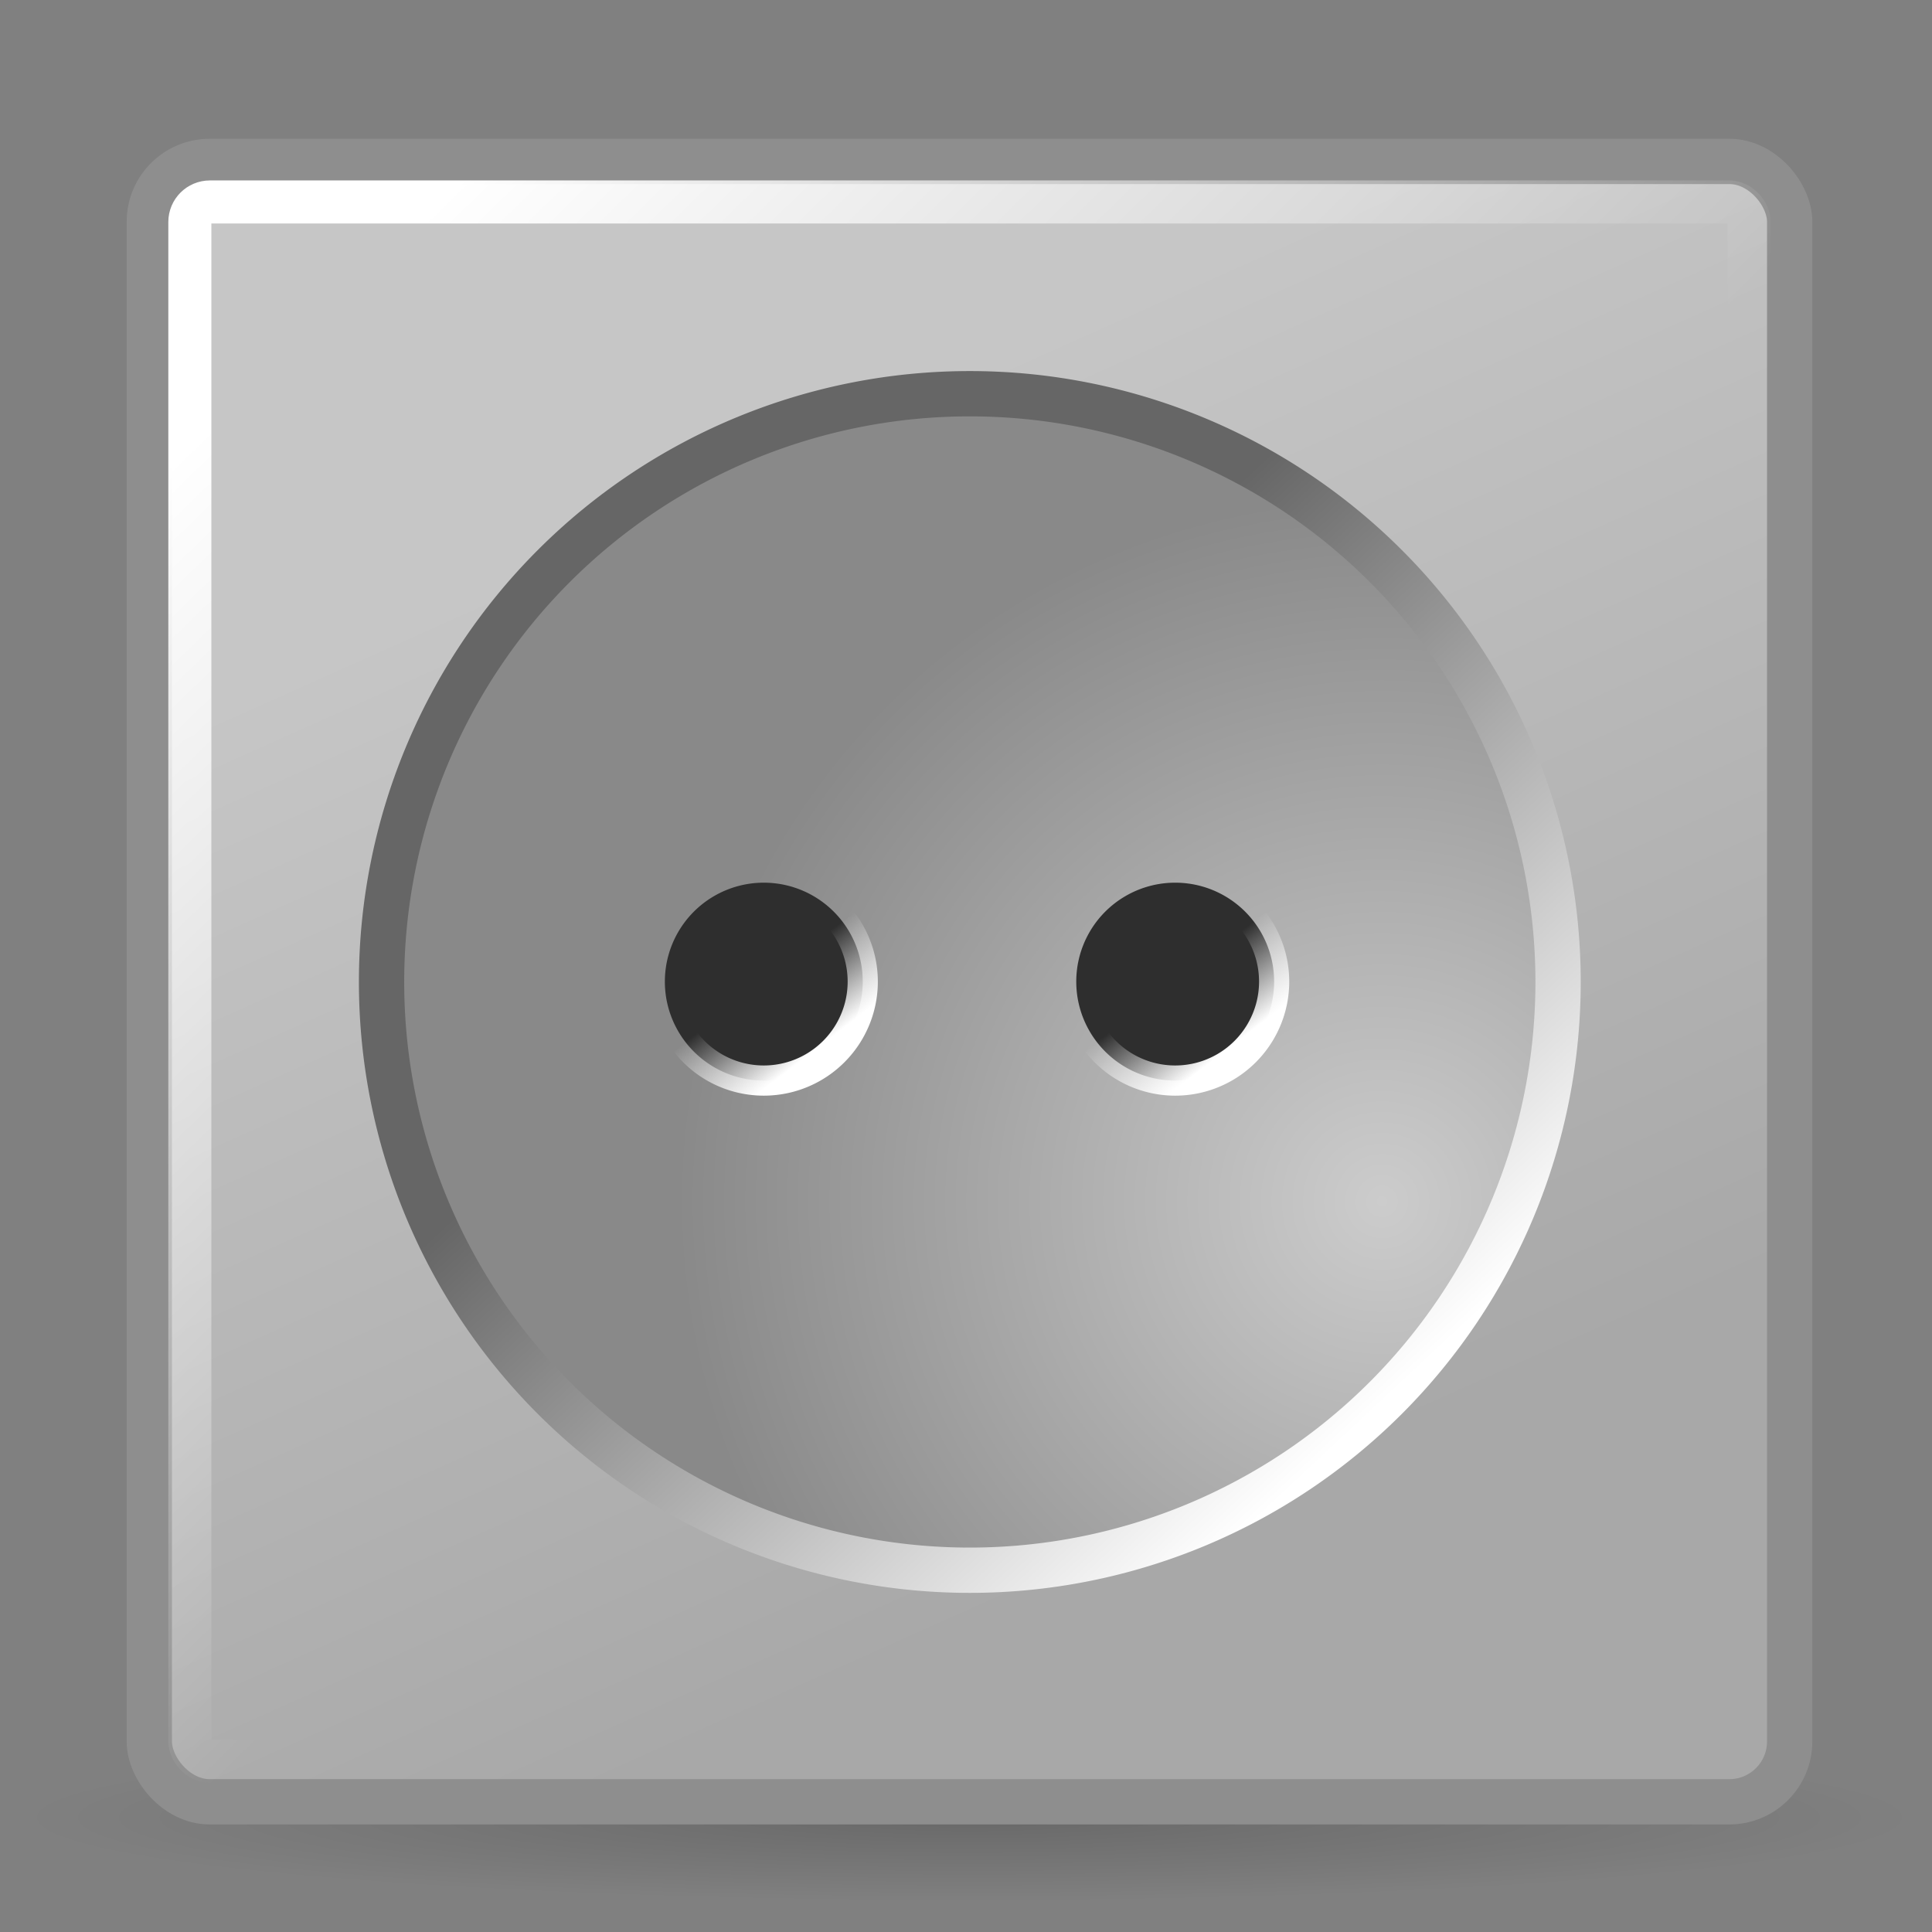 <?xml version="1.0" encoding="UTF-8" standalone="no"?>
<!-- Created with Inkscape (http://www.inkscape.org/) -->
<svg
   xmlns:dc="http://purl.org/dc/elements/1.1/"
   xmlns:cc="http://web.resource.org/cc/"
   xmlns:rdf="http://www.w3.org/1999/02/22-rdf-syntax-ns#"
   xmlns:svg="http://www.w3.org/2000/svg"
   xmlns="http://www.w3.org/2000/svg"
   xmlns:xlink="http://www.w3.org/1999/xlink"
   xmlns:sodipodi="http://inkscape.sourceforge.net/DTD/sodipodi-0.dtd"
   xmlns:inkscape="http://www.inkscape.org/namespaces/inkscape"
   width="128px"
   height="128px"
   id="svg2"
   sodipodi:version="0.32"
   inkscape:version="0.42.2"
   sodipodi:docbase="/home/silvestre/docs/icons/Nuovo/scalable/mimetypes/misc"
   sodipodi:docname="gnome-mime-x-special-socket.svg">
  <rect width="100%" height="100%" fill="#808080" stroke="none"/>
  <defs
     id="defs4">
    <linearGradient
       inkscape:collect="always"
       id="linearGradient2841">
      <stop
         style="stop-color:#000000;stop-opacity:0.181"
         offset="0"
         id="stop2843" />
      <stop
         style="stop-color:#000000;stop-opacity:0;"
         offset="1"
         id="stop2845" />
    </linearGradient>
    <linearGradient
       inkscape:collect="always"
       id="linearGradient2811">
      <stop
         style="stop-color:#c6c6c6;stop-opacity:1"
         offset="0"
         id="stop2813" />
      <stop
         style="stop-color:#a8a8a8;stop-opacity:1"
         offset="1"
         id="stop2815" />
    </linearGradient>
    <linearGradient
       inkscape:collect="always"
       id="linearGradient2065">
      <stop
         style="stop-color:#ffffff;stop-opacity:1;"
         offset="0"
         id="stop2067" />
      <stop
         style="stop-color:#ffffff;stop-opacity:0;"
         offset="1"
         id="stop2069" />
    </linearGradient>
    <linearGradient
       inkscape:collect="always"
       id="linearGradient2055">
      <stop
         style="stop-color:#cccccc;stop-opacity:1"
         offset="0"
         id="stop2057" />
      <stop
         style="stop-color:#898989;stop-opacity:1"
         offset="1"
         id="stop2059" />
    </linearGradient>
    <linearGradient
       inkscape:collect="always"
       id="linearGradient2047">
      <stop
         style="stop-color:#ffffff;stop-opacity:1;"
         offset="0"
         id="stop2049" />
      <stop
         style="stop-color:#666666;stop-opacity:1"
         offset="1"
         id="stop2051" />
    </linearGradient>
    <linearGradient
       inkscape:collect="always"
       id="linearGradient2037">
      <stop
         style="stop-color:#ffffff;stop-opacity:1;"
         offset="0"
         id="stop2039" />
      <stop
         style="stop-color:#ffffff;stop-opacity:0;"
         offset="1"
         id="stop2041" />
    </linearGradient>
    <linearGradient
       inkscape:collect="always"
       xlink:href="#linearGradient2037"
       id="linearGradient2043"
       x1="18.976"
       y1="22.426"
       x2="64.345"
       y2="69.003"
       gradientUnits="userSpaceOnUse" />
    <linearGradient
       inkscape:collect="always"
       xlink:href="#linearGradient2047"
       id="linearGradient2053"
       x1="76.65"
       y1="83.641"
       x2="51.039"
       y2="56.256"
       gradientUnits="userSpaceOnUse" />
    <radialGradient
       inkscape:collect="always"
       xlink:href="#linearGradient2055"
       id="radialGradient2061"
       cx="74.885"
       cy="73.896"
       fx="74.885"
       fy="73.896"
       r="29.739"
       gradientUnits="userSpaceOnUse"
       gradientTransform="matrix(1.154,2.561518e-16,-2.561518e-16,1.154,-10.118,-11.114)" />
    <linearGradient
       inkscape:collect="always"
       xlink:href="#linearGradient2065"
       id="linearGradient2081"
       gradientUnits="userSpaceOnUse"
       x1="54.167"
       y1="70.383"
       x2="50.717"
       y2="65.898" />
    <linearGradient
       inkscape:collect="always"
       xlink:href="#linearGradient2065"
       id="linearGradient2083"
       gradientUnits="userSpaceOnUse"
       x1="54.167"
       y1="70.383"
       x2="50.717"
       y2="65.898" />
    <linearGradient
       inkscape:collect="always"
       xlink:href="#linearGradient2811"
       id="linearGradient2817"
       x1="33.121"
       y1="37.606"
       x2="64.345"
       y2="107.299"
       gradientUnits="userSpaceOnUse" />
    <linearGradient
       inkscape:collect="always"
       xlink:href="#linearGradient2811"
       id="linearGradient2827"
       gradientUnits="userSpaceOnUse"
       x1="33.121"
       y1="37.606"
       x2="64.345"
       y2="107.299" />
    <linearGradient
       inkscape:collect="always"
       xlink:href="#linearGradient2037"
       id="linearGradient2829"
       gradientUnits="userSpaceOnUse"
       x1="18.976"
       y1="22.426"
       x2="64.345"
       y2="69.003" />
    <radialGradient
       inkscape:collect="always"
       xlink:href="#linearGradient2055"
       id="radialGradient2831"
       gradientUnits="userSpaceOnUse"
       gradientTransform="matrix(1.154,2.561518e-16,-2.561518e-16,1.154,-10.118,-11.114)"
       cx="74.885"
       cy="73.896"
       fx="74.885"
       fy="73.896"
       r="29.739" />
    <linearGradient
       inkscape:collect="always"
       xlink:href="#linearGradient2047"
       id="linearGradient2833"
       gradientUnits="userSpaceOnUse"
       x1="76.65"
       y1="83.641"
       x2="51.039"
       y2="56.256" />
    <linearGradient
       inkscape:collect="always"
       xlink:href="#linearGradient2065"
       id="linearGradient2835"
       gradientUnits="userSpaceOnUse"
       x1="54.167"
       y1="70.383"
       x2="50.717"
       y2="65.898" />
    <linearGradient
       inkscape:collect="always"
       xlink:href="#linearGradient2065"
       id="linearGradient2837"
       gradientUnits="userSpaceOnUse"
       x1="54.167"
       y1="70.383"
       x2="50.717"
       y2="65.898" />
    <radialGradient
       inkscape:collect="always"
       xlink:href="#linearGradient2841"
       id="radialGradient2847"
       cx="65.208"
       cy="120.41"
       fx="65.208"
       fy="120.41"
       r="62.447"
       gradientTransform="matrix(1,0,0,8.839779e-2,0,109.766)"
       gradientUnits="userSpaceOnUse" />
    <radialGradient
       inkscape:collect="always"
       xlink:href="#linearGradient2841"
       id="radialGradient2859"
       gradientUnits="userSpaceOnUse"
       gradientTransform="matrix(1,0,0,8.839779e-2,0,109.766)"
       cx="65.208"
       cy="120.41"
       fx="65.208"
       fy="120.41"
       r="62.447" />
    <linearGradient
       inkscape:collect="always"
       xlink:href="#linearGradient2811"
       id="linearGradient2861"
       gradientUnits="userSpaceOnUse"
       x1="33.121"
       y1="37.606"
       x2="64.345"
       y2="107.299" />
    <linearGradient
       inkscape:collect="always"
       xlink:href="#linearGradient2037"
       id="linearGradient2863"
       gradientUnits="userSpaceOnUse"
       x1="18.976"
       y1="22.426"
       x2="64.345"
       y2="69.003" />
    <radialGradient
       inkscape:collect="always"
       xlink:href="#linearGradient2055"
       id="radialGradient2865"
       gradientUnits="userSpaceOnUse"
       gradientTransform="matrix(1.154,2.561518e-16,-2.561518e-16,1.154,-10.118,-11.114)"
       cx="74.885"
       cy="73.896"
       fx="74.885"
       fy="73.896"
       r="29.739" />
    <linearGradient
       inkscape:collect="always"
       xlink:href="#linearGradient2047"
       id="linearGradient2867"
       gradientUnits="userSpaceOnUse"
       x1="76.65"
       y1="83.641"
       x2="51.039"
       y2="56.256" />
    <linearGradient
       inkscape:collect="always"
       xlink:href="#linearGradient2065"
       id="linearGradient2869"
       gradientUnits="userSpaceOnUse"
       x1="54.167"
       y1="70.383"
       x2="50.717"
       y2="65.898" />
    <linearGradient
       inkscape:collect="always"
       xlink:href="#linearGradient2065"
       id="linearGradient2871"
       gradientUnits="userSpaceOnUse"
       x1="54.167"
       y1="70.383"
       x2="50.717"
       y2="65.898" />
  </defs>
  <sodipodi:namedview
     id="base"
     pagecolor="#ffffff"
     bordercolor="#666666"
     borderopacity="1.0"
     inkscape:pageopacity="0.0"
     inkscape:pageshadow="2"
     inkscape:zoom="1.0247524"
     inkscape:cx="194.80102"
     inkscape:cy="57.857609"
     inkscape:document-units="px"
     inkscape:current-layer="layer1"
     inkscape:window-width="772"
     inkscape:window-height="543"
     inkscape:window-x="214"
     inkscape:window-y="55" />
  <g
     inkscape:label="Layer 1"
     inkscape:groupmode="layer"
     id="layer1">
    <g
       id="g2849"
       transform="translate(-0.976,0)">
      <path
         d="M 127.655 120.41 A 62.447 5.52 0 1 1  2.76,120.41 A 62.447 5.52 0 1 1  127.655 120.41 z"
         sodipodi:ry="5.5202155"
         sodipodi:rx="62.447441"
         sodipodi:cy="120.40971"
         sodipodi:cx="65.207550"
         id="path2839"
         style="opacity:1;color:#000000;fill:url(#radialGradient2859);fill-opacity:1;fill-rule:evenodd;stroke:none;stroke-width:2;stroke-linecap:round;stroke-linejoin:round;marker:none;marker-start:none;marker-mid:none;marker-end:none;stroke-miterlimit:4;stroke-dasharray:none;stroke-dashoffset:0;stroke-opacity:1;visibility:visible;display:inline;overflow:visible"
         sodipodi:type="arc" />
      <g
         transform="translate(0.863,0.69)"
         id="g2819">
        <rect
           style="opacity:1;color:#000000;fill:url(#linearGradient2861);fill-opacity:1;fill-rule:evenodd;stroke:#8e8e8e;stroke-width:3;stroke-linecap:round;stroke-linejoin:round;marker:none;marker-start:none;marker-mid:none;marker-end:none;stroke-miterlimit:4;stroke-dasharray:none;stroke-dashoffset:0;stroke-opacity:1;visibility:visible;display:inline;overflow:visible"
           id="rect1306"
           width="108.679"
           height="108.679"
           x="10.005"
           y="10.005"
           rx="4"
           ry="4" />
        <rect
           style="opacity:1;color:#000000;fill:none;fill-opacity:1;fill-rule:evenodd;stroke:url(#linearGradient2863);stroke-width:2.852;stroke-linecap:round;stroke-linejoin:round;marker:none;marker-start:none;marker-mid:none;marker-end:none;stroke-miterlimit:4;stroke-dasharray:none;stroke-dashoffset:0;stroke-opacity:1;visibility:visible;display:inline;overflow:visible"
           id="rect2035"
           width="103.307"
           height="103.307"
           x="12.691"
           y="12.691"
           rx="1.326"
           ry="1.326" />
        <path
           sodipodi:type="arc"
           style="opacity:1;color:#000000;fill:url(#radialGradient2865);fill-opacity:1;fill-rule:evenodd;stroke:url(#linearGradient2867);stroke-width:2.205;stroke-linecap:round;stroke-linejoin:round;marker:none;marker-start:none;marker-mid:none;marker-end:none;stroke-miterlimit:4;stroke-dasharray:none;stroke-dashoffset:0;stroke-opacity:1;visibility:visible;display:inline;overflow:visible"
           id="path2045"
           sodipodi:cx="56.237198"
           sodipodi:cy="63.482479"
           sodipodi:rx="28.636118"
           sodipodi:ry="28.636118"
           d="M 84.873 63.482 A 28.636 28.636 0 1 1  27.601,63.482 A 28.636 28.636 0 1 1  84.873 63.482 z"
           transform="matrix(1.361,0,0,1.361,-12.173,-22.031)" />
        <g
           id="g2077"
           transform="translate(7.769775e-7,-1.553)">
          <path
             d="M 57.272 65.898 A 6.555 6.555 0 1 1  44.162,65.898 A 6.555 6.555 0 1 1  57.272 65.898 z"
             sodipodi:ry="6.5552559"
             sodipodi:rx="6.5552559"
             sodipodi:cy="65.897575"
             sodipodi:cx="50.716980"
             id="path2063"
             style="opacity:1;color:#000000;fill:#2e2e2e;fill-opacity:1;fill-rule:evenodd;stroke:url(#linearGradient2869);stroke-width:2;stroke-linecap:round;stroke-linejoin:round;marker:none;marker-start:none;marker-mid:none;marker-end:none;stroke-miterlimit:4;stroke-dasharray:none;stroke-dashoffset:0;stroke-opacity:1;visibility:visible;display:inline;overflow:visible"
             sodipodi:type="arc" />
          <path
             transform="translate(27.256,0)"
             d="M 57.272 65.898 A 6.555 6.555 0 1 1  44.162,65.898 A 6.555 6.555 0 1 1  57.272 65.898 z"
             sodipodi:ry="6.5552559"
             sodipodi:rx="6.5552559"
             sodipodi:cy="65.897575"
             sodipodi:cx="50.716980"
             id="path2073"
             style="opacity:1;color:#000000;fill:#2e2e2e;fill-opacity:1;fill-rule:evenodd;stroke:url(#linearGradient2871);stroke-width:2;stroke-linecap:round;stroke-linejoin:round;marker:none;marker-start:none;marker-mid:none;marker-end:none;stroke-miterlimit:4;stroke-dasharray:none;stroke-dashoffset:0;stroke-opacity:1;visibility:visible;display:inline;overflow:visible"
             sodipodi:type="arc" />
        </g>
      </g>
    </g>
  </g>
</svg>
